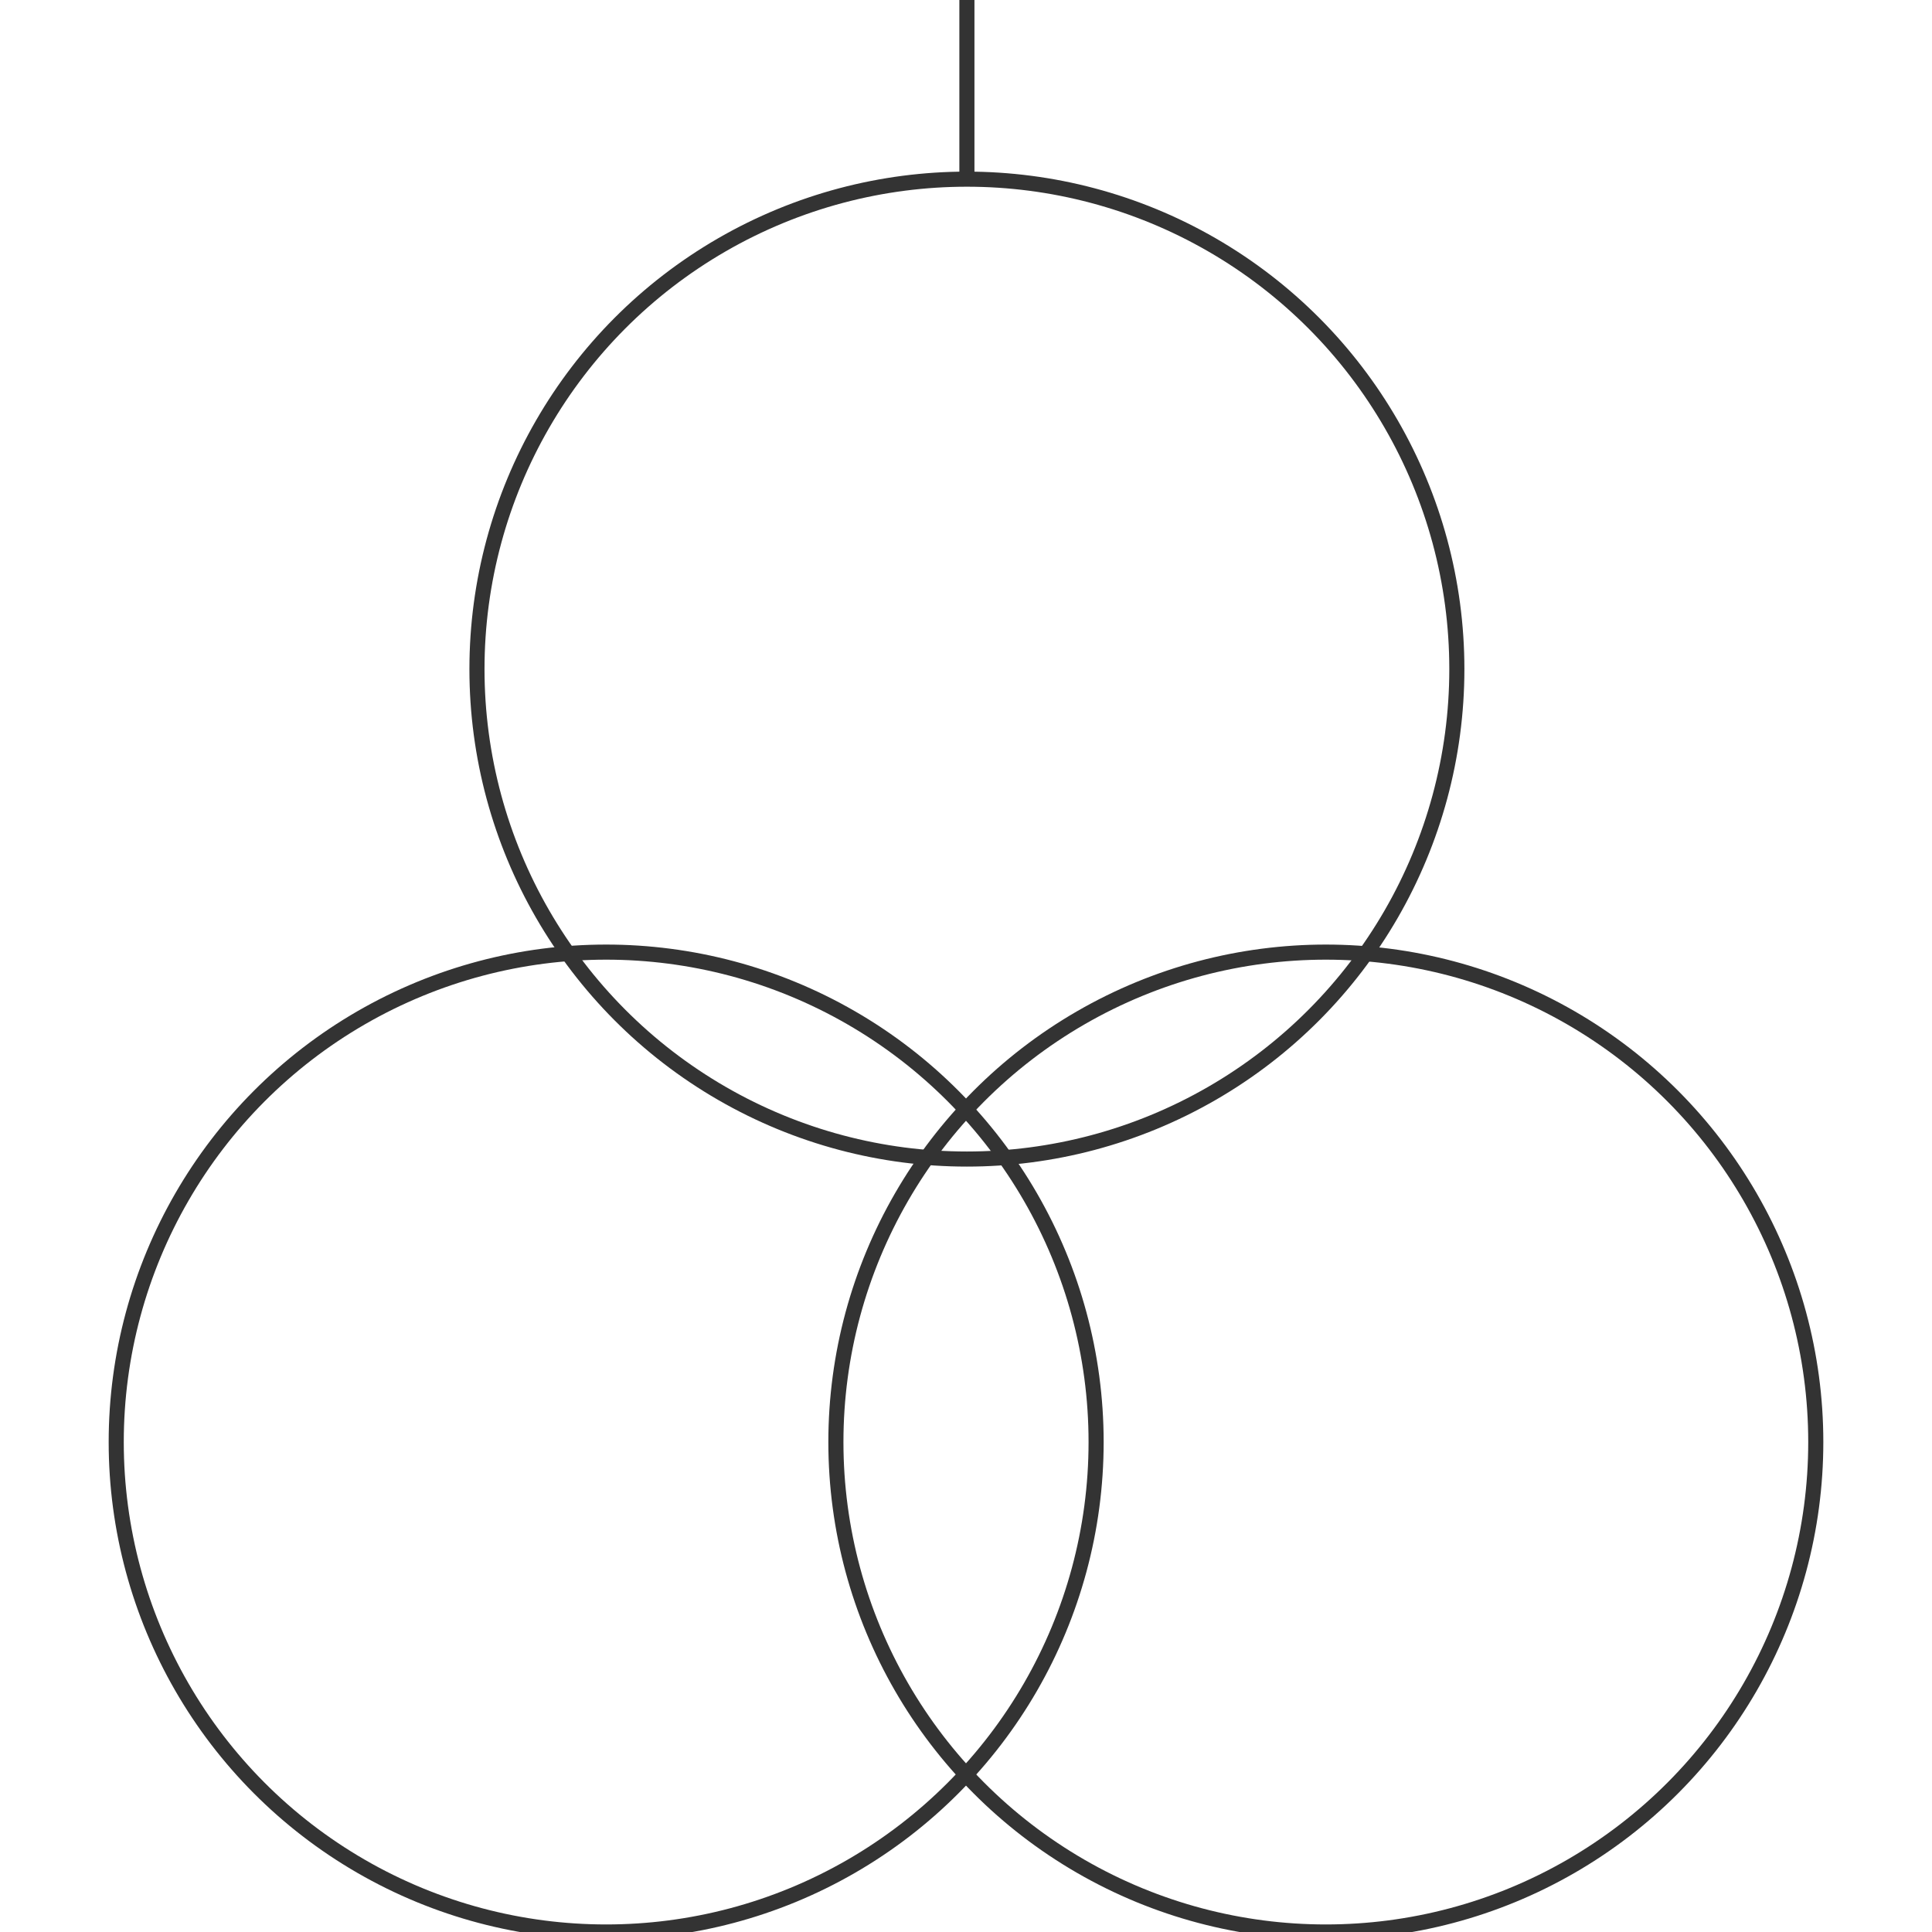 <svg id="图层_2" data-name="图层 2" xmlns="http://www.w3.org/2000/svg" viewBox="0 0 128 128"><defs><style>.cls-1{fill:none;stroke:#333;stroke-linejoin:round;}.cls-2{opacity:0.16;}</style></defs><title>g</title><g id="运行水电厂"><circle class="cls-1" cx="40.16" cy="95.54" r="32.46"/><circle class="cls-1" cx="87.84" cy="95.54" r="32.46"/><circle class="cls-1" cx="64.06" cy="44.33" r="32.46"/><line class="cls-1" x1="64.06" x2="64.06" y2="11.92"/><g class="cls-1"></g></g></svg>